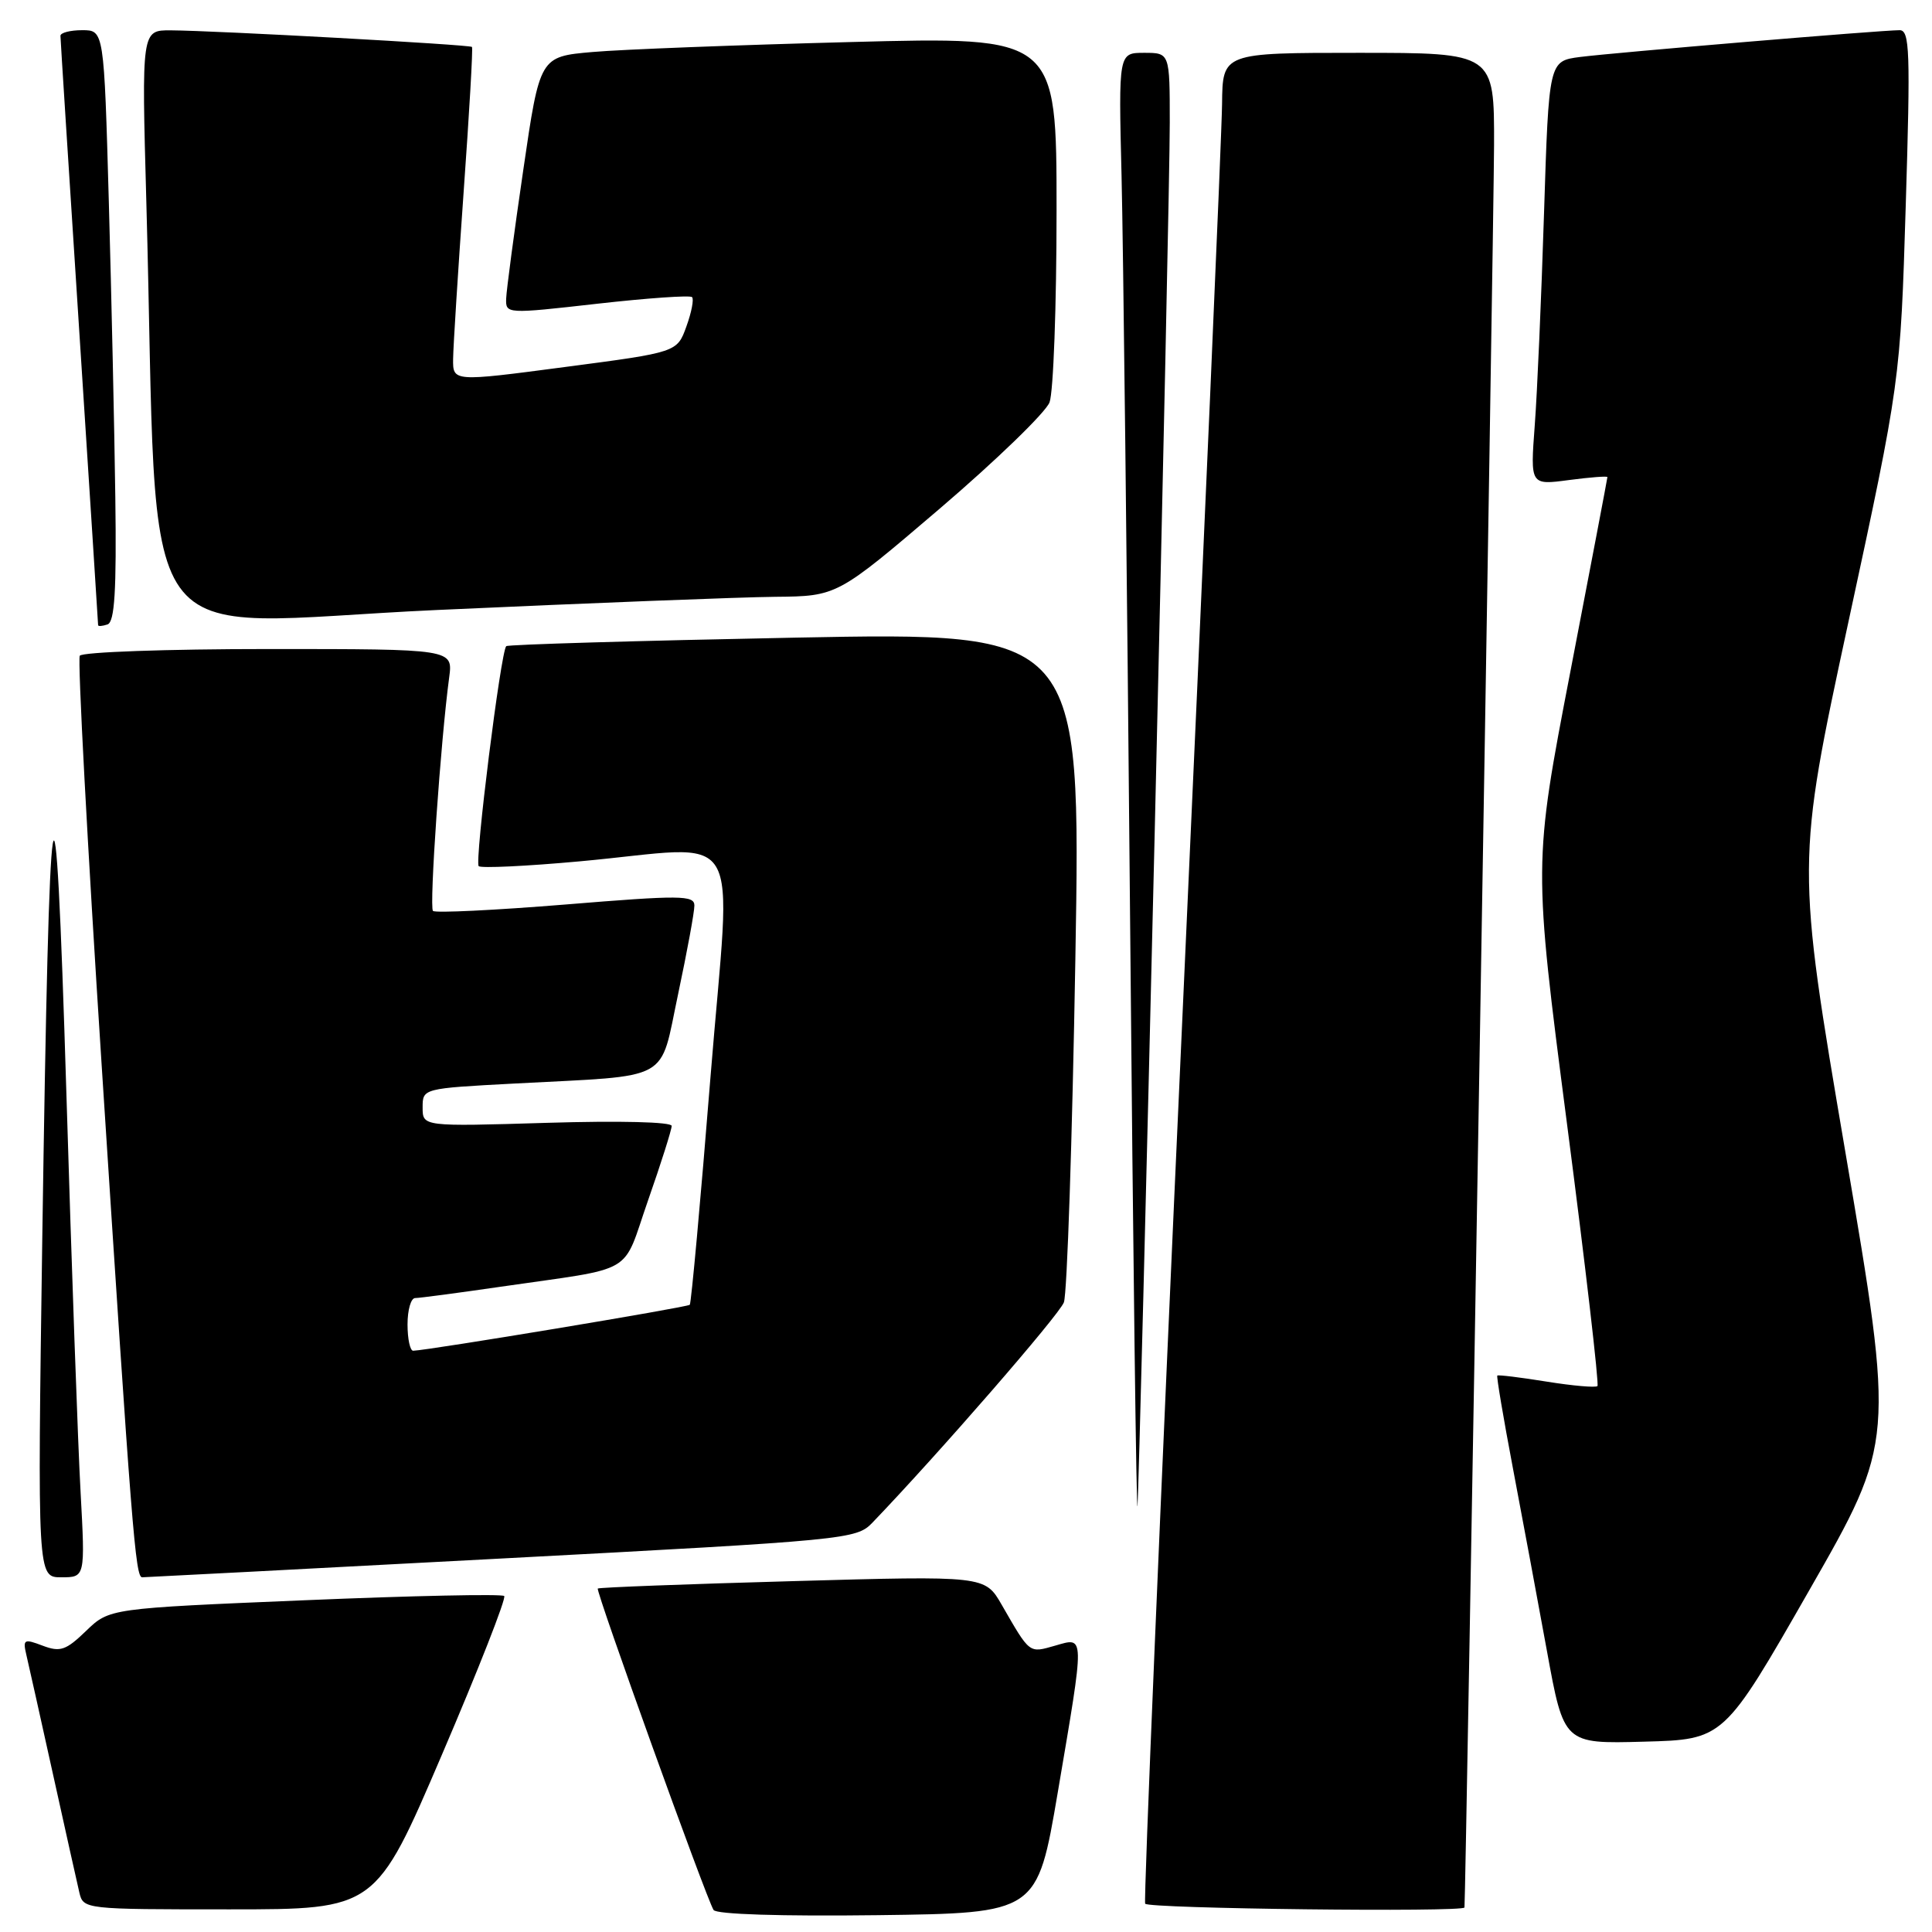 <?xml version="1.0" encoding="UTF-8" standalone="no"?>
<!DOCTYPE svg PUBLIC "-//W3C//DTD SVG 1.1//EN" "http://www.w3.org/Graphics/SVG/1.1/DTD/svg11.dtd" >
<svg xmlns="http://www.w3.org/2000/svg" xmlns:xlink="http://www.w3.org/1999/xlink" version="1.1" viewBox="0 0 256 256">
 <g >
 <path fill="currentColor"
d=" M 140.16 237.50 C 143.77 216.25 143.78 216.92 139.80 218.06 C 136.32 219.05 136.51 219.20 132.73 212.64 C 130.51 208.79 130.51 208.79 105.01 209.51 C 90.98 209.90 79.37 210.34 79.21 210.49 C 78.90 210.76 93.56 251.49 94.55 253.08 C 94.91 253.66 103.54 253.93 116.29 253.77 C 137.44 253.50 137.44 253.50 140.16 237.50 Z  M 58.56 232.50 C 63.39 221.23 67.10 211.77 66.81 211.48 C 66.53 211.19 54.64 211.44 40.40 212.04 C 14.50 213.12 14.50 213.12 11.41 216.10 C 8.73 218.69 7.98 218.94 5.65 218.06 C 3.18 217.12 3.01 217.22 3.49 219.27 C 3.78 220.50 5.36 227.57 7.00 235.00 C 8.64 242.43 10.22 249.51 10.51 250.75 C 11.04 252.99 11.14 253.00 30.41 253.00 C 49.78 253.00 49.78 253.00 58.56 232.50 Z  M 194.05 252.75 C 194.21 251.98 197.94 29.47 197.97 19.25 C 198.00 7.00 198.00 7.00 180.00 7.00 C 162.00 7.00 162.00 7.00 161.93 13.75 C 161.90 17.46 159.51 72.47 156.62 136.00 C 153.73 199.53 151.53 251.84 151.74 252.25 C 152.07 252.91 193.92 253.40 194.05 252.75 Z  M 239.73 210.73 C 251.04 190.97 251.04 190.97 244.53 152.71 C 238.02 114.46 238.02 114.46 244.91 82.48 C 251.81 50.50 251.81 50.50 252.52 27.25 C 253.15 6.78 253.05 4.00 251.71 4.00 C 249.27 4.00 213.90 6.97 209.36 7.55 C 205.23 8.09 205.23 8.09 204.59 28.29 C 204.24 39.41 203.69 52.05 203.36 56.39 C 202.77 64.29 202.77 64.29 207.88 63.61 C 210.70 63.24 213.00 63.06 212.99 63.22 C 212.99 63.37 210.78 74.97 208.08 89.00 C 203.17 114.50 203.17 114.50 207.63 148.87 C 210.09 167.77 211.90 183.43 211.67 183.66 C 211.44 183.89 208.41 183.63 204.93 183.07 C 201.46 182.51 198.52 182.15 198.40 182.27 C 198.28 182.40 199.21 187.90 200.46 194.50 C 201.71 201.10 203.75 212.03 204.98 218.78 C 207.22 231.07 207.22 231.07 217.82 230.78 C 228.42 230.50 228.42 230.50 239.73 210.73 Z  M 10.68 197.75 C 10.33 191.56 9.49 167.82 8.80 145.00 C 7.29 95.31 6.54 99.83 5.60 164.25 C 4.96 209.00 4.96 209.00 8.12 209.00 C 11.29 209.00 11.29 209.00 10.68 197.75 Z  M 66.46 206.51 C 112.36 204.08 113.48 203.97 115.60 201.76 C 124.36 192.64 140.33 174.26 140.97 172.57 C 141.40 171.43 142.08 150.98 142.49 127.13 C 143.23 83.76 143.23 83.76 105.37 84.49 C 84.54 84.90 67.31 85.40 67.08 85.62 C 66.36 86.29 62.87 114.20 63.43 114.77 C 63.73 115.06 69.71 114.78 76.73 114.14 C 99.13 112.11 96.90 108.45 94.14 142.75 C 92.83 159.11 91.59 172.67 91.40 172.89 C 91.11 173.22 56.85 178.91 54.75 178.98 C 54.34 178.99 54.00 177.43 54.00 175.50 C 54.00 173.57 54.45 172.00 55.01 172.00 C 55.56 172.00 60.62 171.33 66.26 170.51 C 84.58 167.85 82.34 169.16 85.88 159.03 C 87.60 154.12 89.00 149.69 89.00 149.19 C 89.00 148.66 82.12 148.49 72.50 148.78 C 56.00 149.28 56.00 149.28 56.00 146.75 C 56.00 144.22 56.00 144.22 68.25 143.57 C 89.30 142.45 87.34 143.53 89.86 131.69 C 91.05 126.08 92.02 120.81 92.01 119.98 C 92.00 118.62 90.17 118.60 74.95 119.85 C 65.58 120.61 57.66 121.00 57.37 120.70 C 56.86 120.20 58.40 98.05 59.52 89.75 C 60.02 86.00 60.02 86.00 35.57 86.00 C 22.12 86.00 10.87 86.40 10.57 86.89 C 10.27 87.38 11.57 111.79 13.47 141.14 C 17.47 203.04 17.94 209.00 18.84 209.00 C 19.20 209.00 40.63 207.88 66.46 206.51 Z  M 153.00 110.50 C 154.10 63.75 155.01 21.34 155.00 16.25 C 155.00 7.00 155.00 7.00 151.60 7.00 C 148.21 7.00 148.21 7.00 148.61 23.25 C 148.83 32.19 149.34 76.40 149.74 121.50 C 150.14 166.60 150.59 201.70 150.73 199.50 C 150.87 197.30 151.89 157.25 153.00 110.50 Z  M 15.28 65.90 C 15.16 56.88 14.77 39.26 14.42 26.75 C 13.78 4.00 13.78 4.00 10.89 4.00 C 9.30 4.00 8.00 4.34 8.01 4.75 C 8.01 5.16 9.14 22.82 10.51 44.00 C 11.88 65.18 13.00 82.65 13.00 82.83 C 13.00 83.02 13.56 82.97 14.25 82.74 C 15.19 82.41 15.45 78.29 15.28 65.90 Z  M 102.72 79.08 C 110.93 79.00 110.93 79.00 124.54 67.38 C 132.02 60.98 138.56 54.65 139.07 53.31 C 139.58 51.97 140.00 40.52 140.00 27.86 C 140.00 4.85 140.00 4.85 112.75 5.57 C 97.76 5.96 82.36 6.55 78.52 6.89 C 71.53 7.50 71.53 7.50 69.34 22.50 C 68.13 30.75 67.11 38.43 67.07 39.56 C 67.00 41.60 67.10 41.61 79.11 40.25 C 85.77 39.50 91.43 39.10 91.70 39.37 C 91.97 39.63 91.63 41.39 90.95 43.26 C 89.72 46.68 89.72 46.68 74.86 48.63 C 60.00 50.59 60.00 50.59 60.04 47.54 C 60.06 45.87 60.69 35.95 61.43 25.50 C 62.18 15.05 62.68 6.38 62.54 6.22 C 62.25 5.91 28.63 4.06 22.63 4.02 C 18.76 4.00 18.76 4.00 19.39 26.75 C 21.11 88.98 16.65 82.71 57.85 80.83 C 78.01 79.91 98.20 79.12 102.72 79.08 Z "/>
</g>
</svg>